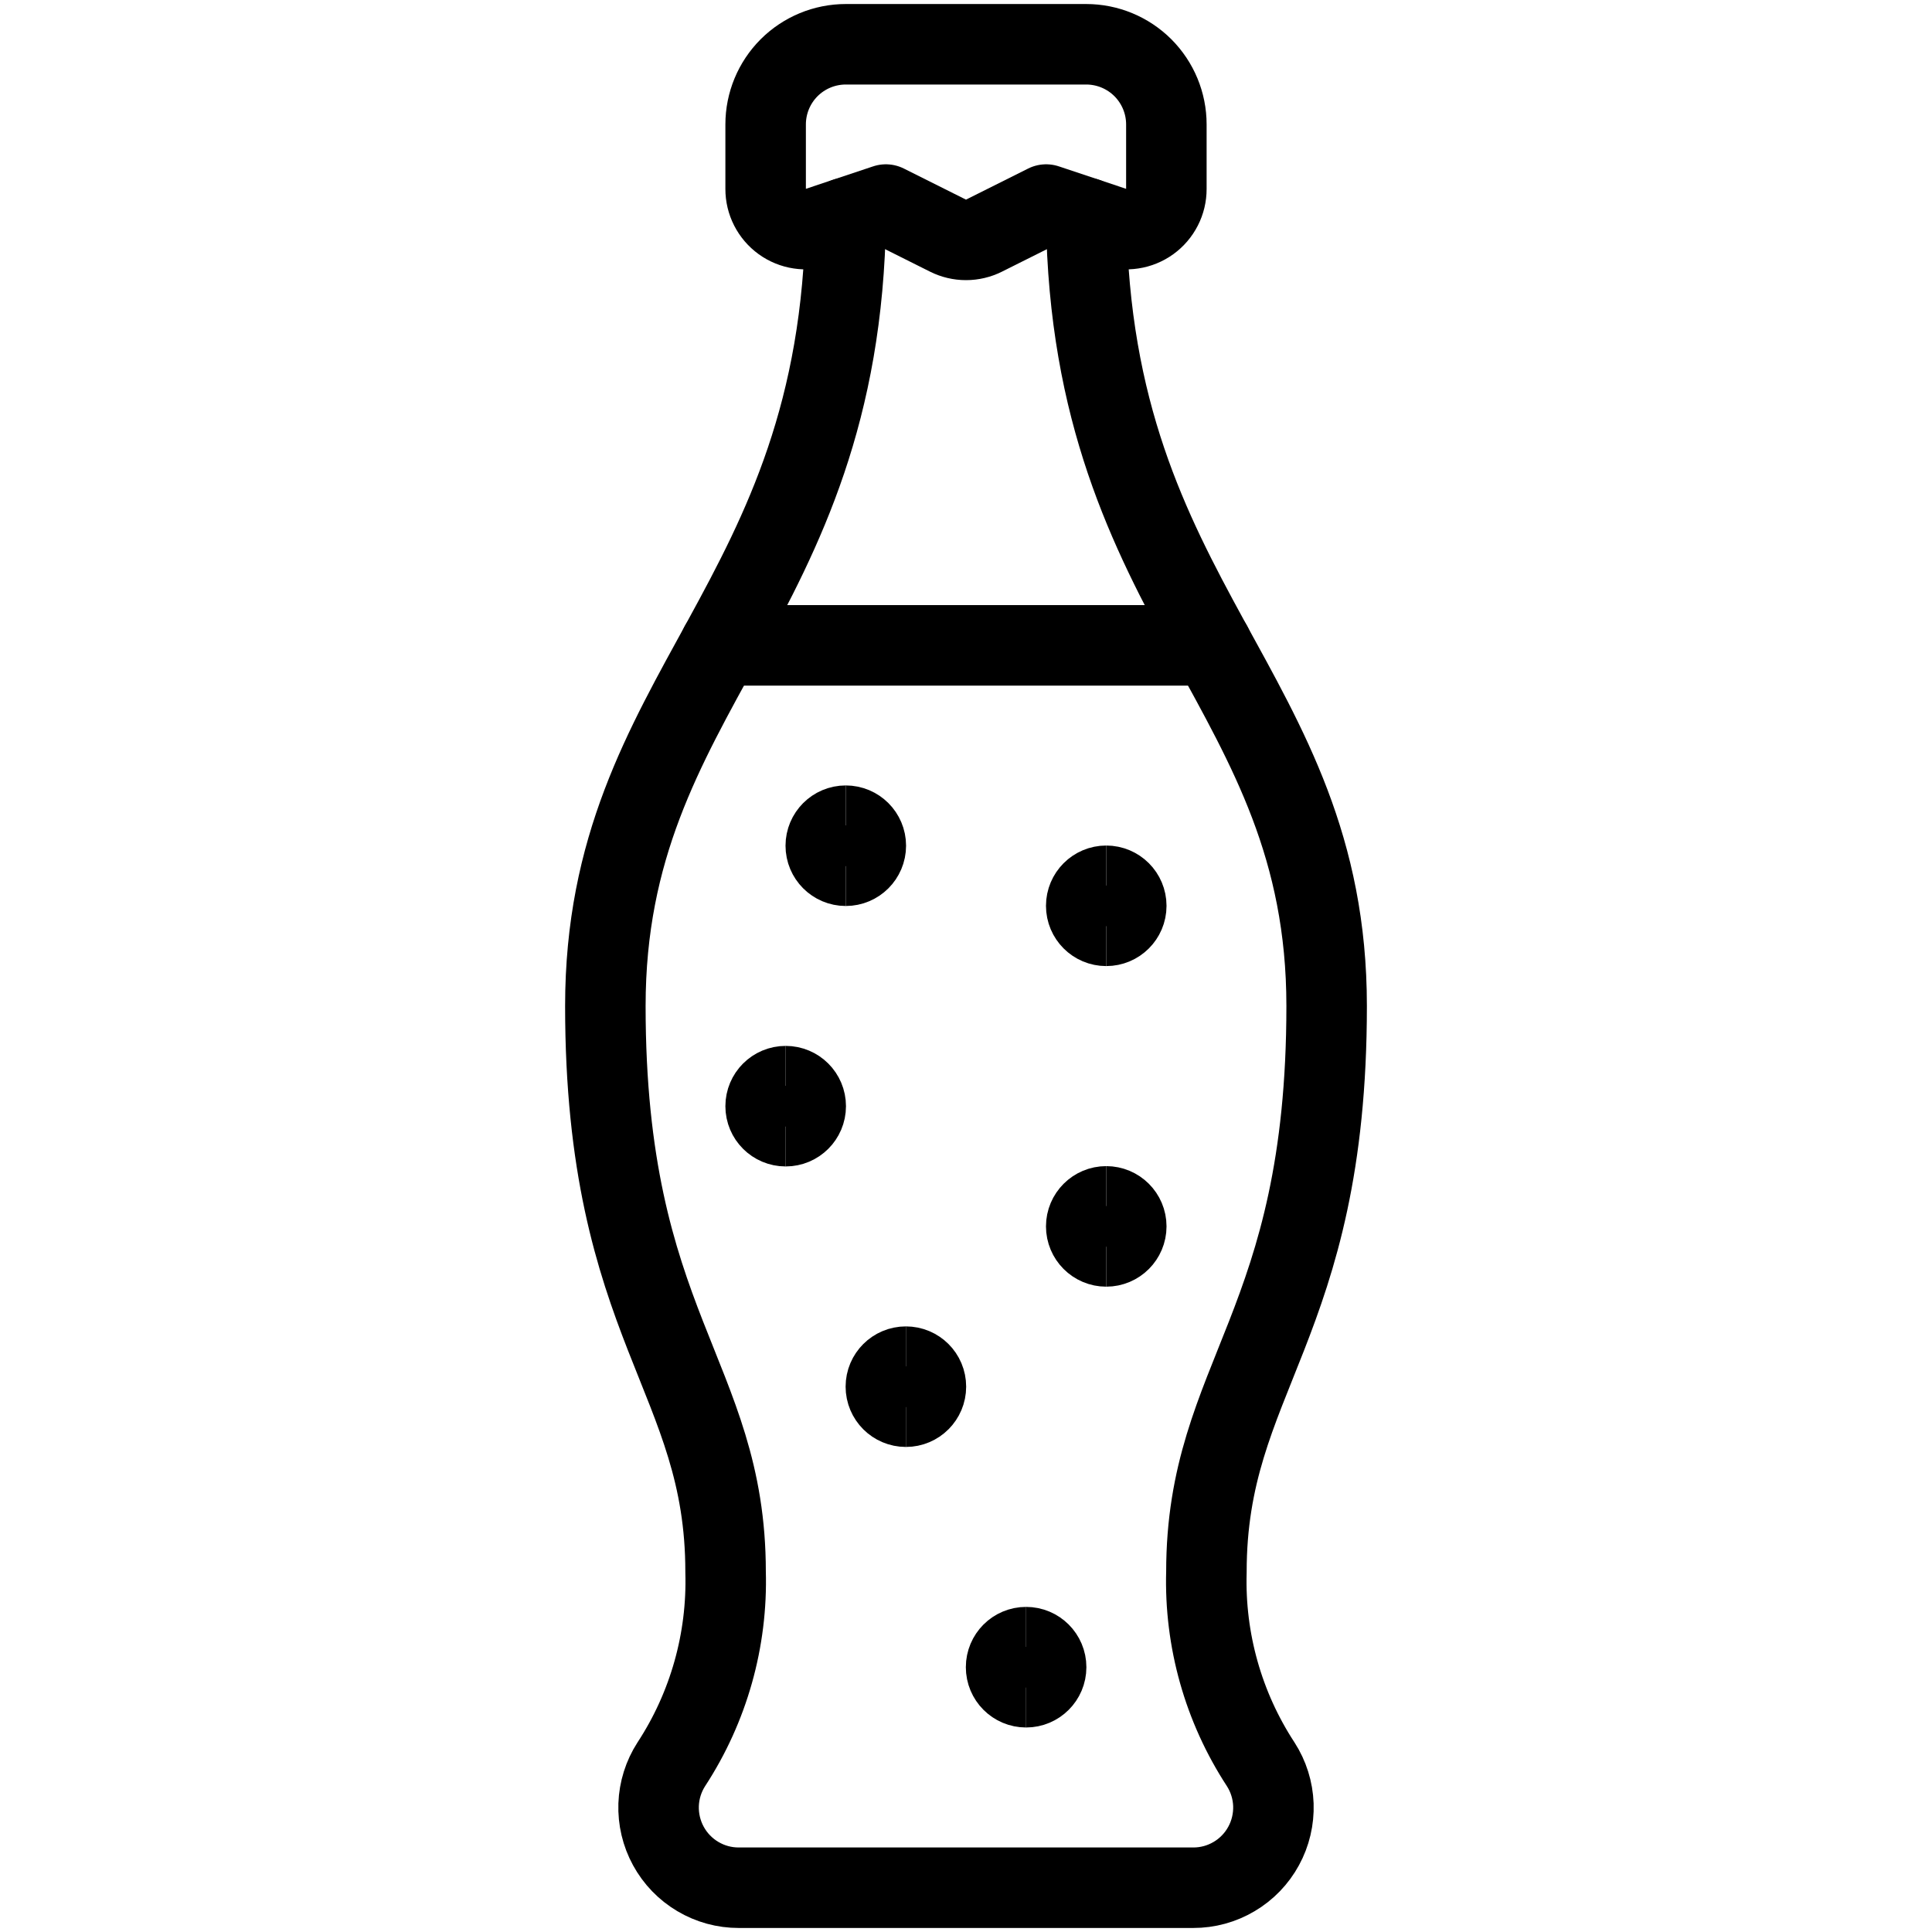 <svg width="48" height="48" viewBox="0 0 48 48" fill="none" xmlns="http://www.w3.org/2000/svg">
<path d="M17.891 16.034H30.109" stroke="black" stroke-width="2" stroke-linecap="round" stroke-linejoin="round"/>
<path d="M28.978 4.696C28.978 4.854 28.941 5.01 28.869 5.15C28.797 5.291 28.693 5.412 28.565 5.505C28.437 5.597 28.289 5.658 28.133 5.681C27.977 5.705 27.817 5.692 27.668 5.642L25.991 5.082L24.446 5.855C24.308 5.924 24.155 5.96 24 5.96C23.845 5.96 23.692 5.924 23.554 5.855L22.009 5.082L20.332 5.642C20.183 5.692 20.023 5.705 19.867 5.681C19.711 5.658 19.563 5.597 19.435 5.505C19.307 5.412 19.203 5.291 19.131 5.15C19.059 5.01 19.022 4.854 19.022 4.696V3.091C19.022 2.563 19.232 2.057 19.605 1.683C19.979 1.31 20.485 1.1 21.013 1.1H26.987C27.515 1.1 28.021 1.31 28.395 1.683C28.768 2.057 28.978 2.563 28.978 3.091V4.696Z" stroke="black" stroke-width="2" stroke-linecap="round" stroke-linejoin="round"/>
<path d="M26.987 5.415C27.118 15.084 32.96 17.119 32.96 24.994C32.96 32.958 29.973 34.197 29.973 39.053C29.924 40.746 30.394 42.414 31.321 43.832C31.515 44.133 31.624 44.48 31.637 44.838C31.649 45.195 31.566 45.55 31.394 45.864C31.223 46.178 30.97 46.44 30.662 46.622C30.354 46.805 30.003 46.901 29.645 46.9H18.355C17.997 46.901 17.646 46.805 17.338 46.622C17.03 46.44 16.777 46.178 16.606 45.864C16.434 45.55 16.351 45.195 16.363 44.838C16.376 44.48 16.485 44.133 16.679 43.832C17.606 42.414 18.076 40.745 18.027 39.051C18.027 34.197 15.04 32.958 15.04 24.994C15.04 17.119 20.88 15.084 21.013 5.415" stroke="black" stroke-width="2" stroke-linecap="round" stroke-linejoin="round"/>
<path d="M21.013 21.509C20.738 21.509 20.516 21.286 20.516 21.011C20.516 20.737 20.738 20.514 21.013 20.514" stroke="black" stroke-width="2"/>
<path d="M21.013 21.509C21.288 21.509 21.511 21.286 21.511 21.011C21.511 20.737 21.288 20.514 21.013 20.514" stroke="black" stroke-width="2"/>
<path d="M27.484 23.002C27.21 23.002 26.987 22.78 26.987 22.505C26.987 22.23 27.21 22.007 27.484 22.007" stroke="black" stroke-width="2"/>
<path d="M27.484 23.002C27.759 23.002 27.982 22.78 27.982 22.505C27.982 22.23 27.759 22.007 27.484 22.007" stroke="black" stroke-width="2"/>
<path d="M19.52 27.98C19.245 27.98 19.022 27.758 19.022 27.483C19.022 27.208 19.245 26.985 19.52 26.985" stroke="black" stroke-width="2"/>
<path d="M19.52 27.98C19.795 27.98 20.018 27.758 20.018 27.483C20.018 27.208 19.795 26.985 19.52 26.985" stroke="black" stroke-width="2"/>
<path d="M27.484 30.967C27.21 30.967 26.987 30.744 26.987 30.469C26.987 30.195 27.21 29.972 27.484 29.972" stroke="black" stroke-width="2"/>
<path d="M27.484 30.967C27.759 30.967 27.982 30.744 27.982 30.469C27.982 30.195 27.759 29.972 27.484 29.972" stroke="black" stroke-width="2"/>
<path d="M22.507 34.949C22.232 34.949 22.009 34.726 22.009 34.451C22.009 34.176 22.232 33.954 22.507 33.954" stroke="black" stroke-width="2"/>
<path d="M22.507 34.949C22.782 34.949 23.004 34.726 23.004 34.451C23.004 34.176 22.782 33.954 22.507 33.954" stroke="black" stroke-width="2"/>
<path d="M25.493 41.919C25.218 41.919 24.996 41.696 24.996 41.421C24.996 41.146 25.218 40.923 25.493 40.923" stroke="black" stroke-width="2"/>
<path d="M25.493 41.919C25.768 41.919 25.991 41.696 25.991 41.421C25.991 41.146 25.768 40.923 25.493 40.923" stroke="black" stroke-width="2"/>
</svg>

